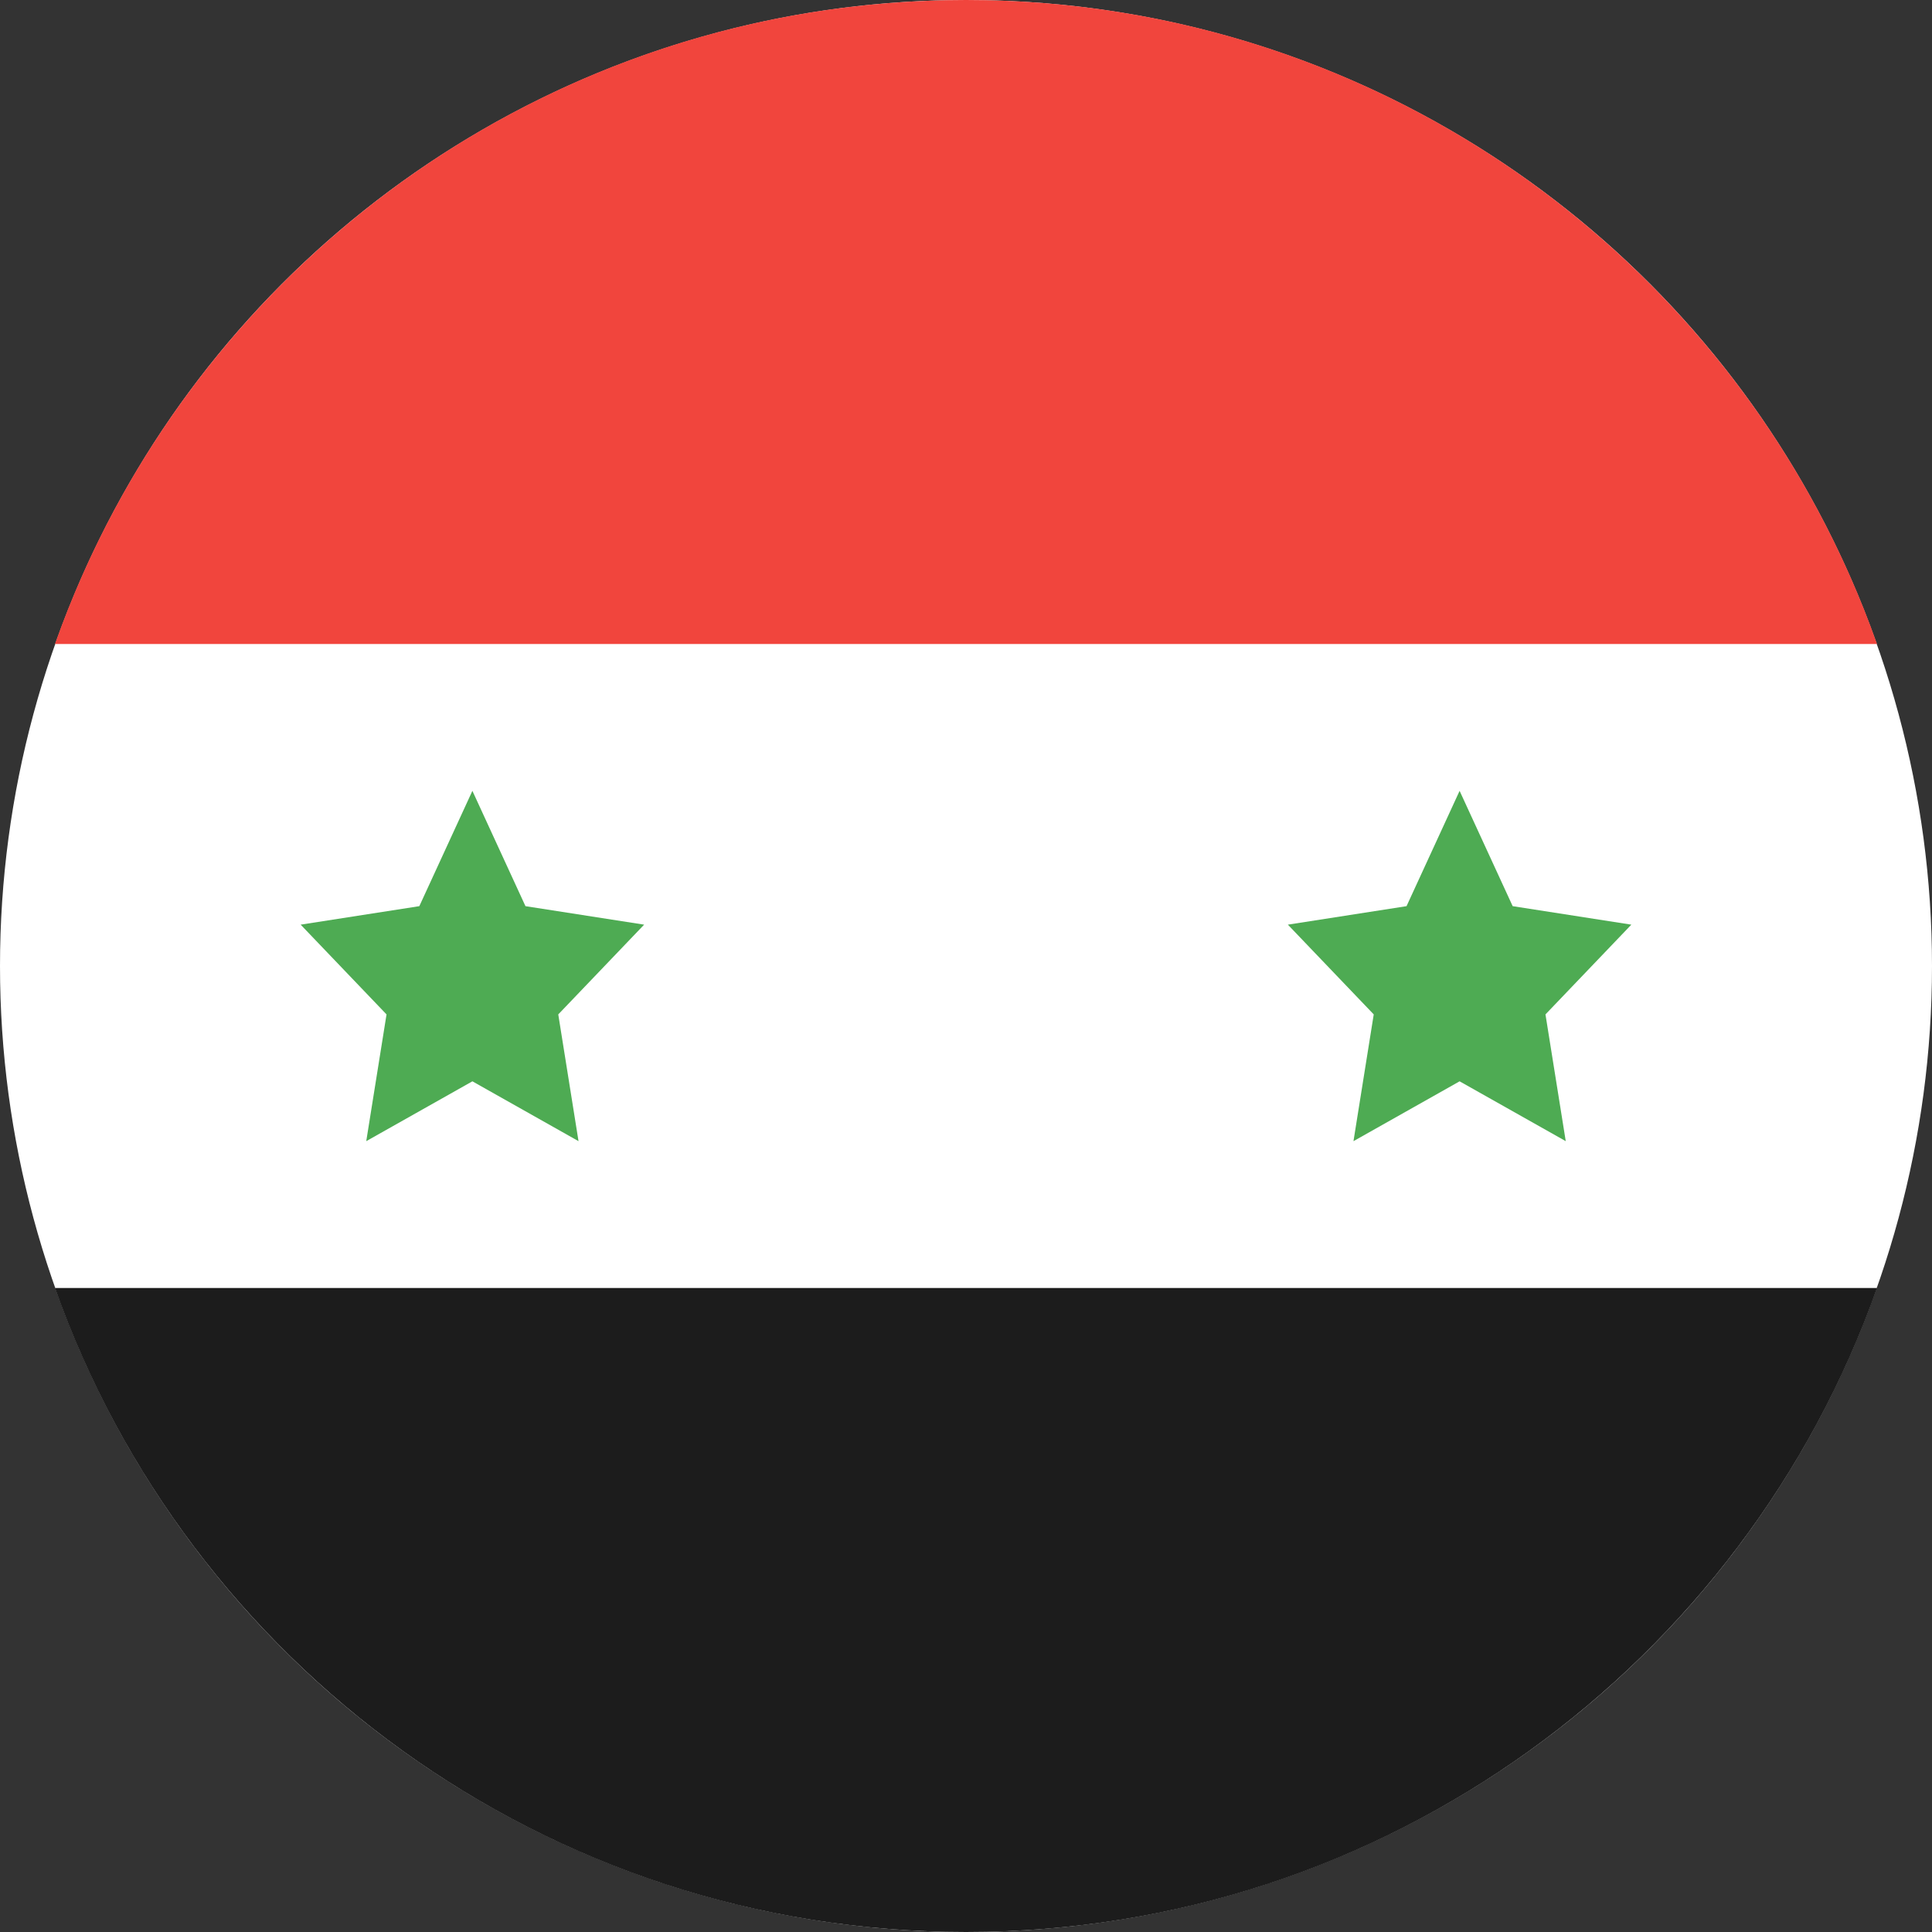 <?xml version="1.0" ?><svg height="180px" version="1.1" viewBox="0 0 180 180" width="180px" xmlns="http://www.w3.org/2000/svg" xmlns:sketch="http://www.bohemiancoding.com/sketch/ns" xmlns:xlink="http://www.w3.org/1999/xlink"><rect x="0" y="0" width="180" height="180" fill="#333333" stroke="none"/><title/><desc/><defs/><g fill="none" fill-rule="evenodd" id="Page-1" stroke="none" stroke-width="1"><g id="Material" transform="translate(-180, -180)"><g id="Slice" transform="translate(180, 180)"/><g id="circle_syria" transform="translate(180, 180)"><circle cx="90" cy="90" fill="#FFFFFF" id="Oval-15-copy-4" r="90"/><path d="M5.121,60 L174.879,60 C162.524,25.044 129.187,0 90,0 C50.813,0 17.476,25.044 5.121,60 Z" fill="#F1453D" id="Rectangle-1"/><path d="M174.879,120 L5.121,120 C17.476,154.956 50.813,180 90,180 C129.187,180 162.524,154.956 174.879,120 Z" fill="#1C1C1C" id="Rectangle-1-copy"/><path d="M44.012,100.744 L34.123,106.319 L36.012,94.51 L28.012,86.148 L39.068,84.425 L44.012,73.681 L48.956,84.425 L60.012,86.148 L52.012,94.51 L53.9,106.319 L44.012,100.744 L44.012,100.744 L44.012,100.744 L44.012,100.744 Z M135.988,100.744 L126.1,106.319 L127.988,94.51 L119.988,86.148 L131.044,84.425 L135.988,73.681 L140.932,84.425 L151.988,86.148 L143.988,94.51 L145.877,106.319 L135.988,100.744 L135.988,100.744 L135.988,100.744 L135.988,100.744 Z" fill="#4EAB53" id="Star-7"/></g></g></g></svg>